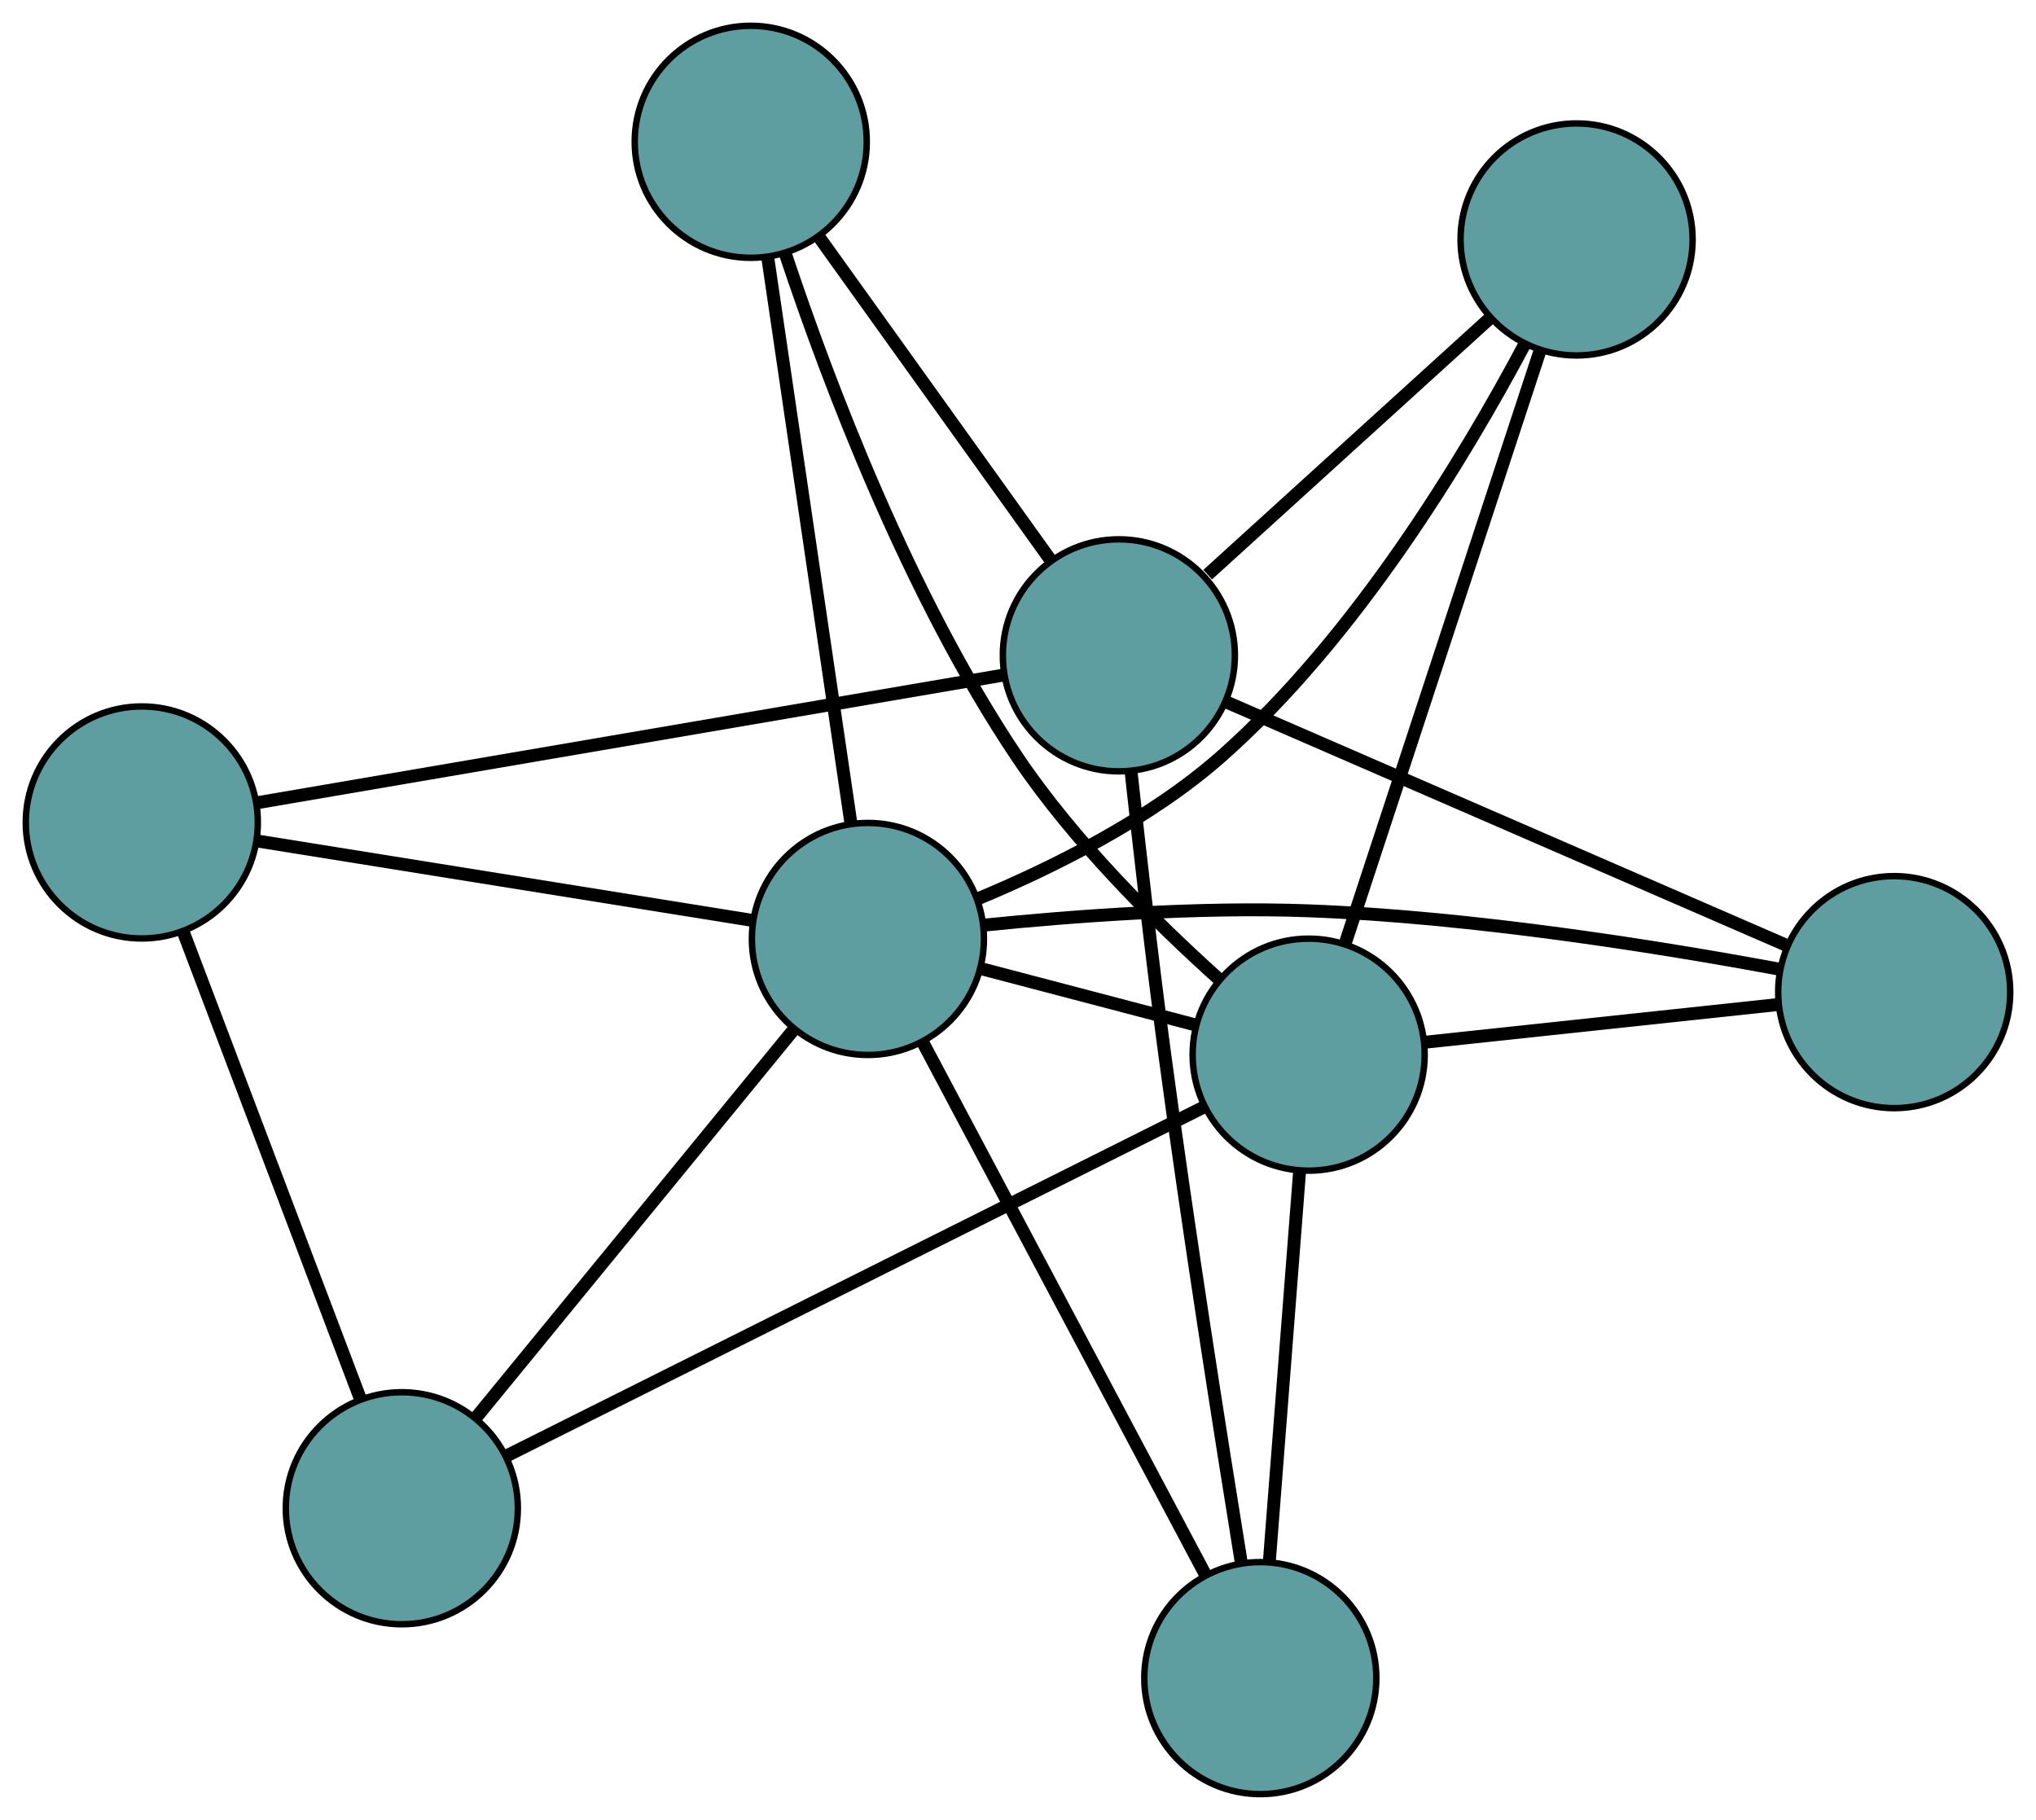 <?xml version="1.0" encoding="UTF-8" standalone="no"?>
<!DOCTYPE svg PUBLIC "-//W3C//DTD SVG 1.1//EN"
 "http://www.w3.org/Graphics/SVG/1.1/DTD/svg11.dtd">
<!-- Generated by graphviz version 2.36.0 (20140111.2315)
 -->
<!-- Title: G Pages: 1 -->
<svg width="100%" height="100%"
 viewBox="0.00 0.00 315.87 282.37" xmlns="http://www.w3.org/2000/svg" xmlns:xlink="http://www.w3.org/1999/xlink">
<g id="graph0" class="graph" transform="scale(1 1) rotate(0) translate(4 278.372)">
<title>G</title>
<!-- 0 -->
<g id="node1" class="node"><title>0</title>
<ellipse fill="cadetblue" stroke="black" cx="58.341" cy="-44.356" rx="18" ry="18"/>
</g>
<!-- 5 -->
<g id="node6" class="node"><title>5</title>
<ellipse fill="cadetblue" stroke="black" cx="18" cy="-150.761" rx="18" ry="18"/>
</g>
<!-- 0&#45;&#45;5 -->
<g id="edge1" class="edge"><title>0&#45;&#45;5</title>
<path fill="none" stroke="black" stroke-width="2" d="M51.86,-61.452C44.331,-81.308 31.987,-113.869 24.465,-133.708"/>
</g>
<!-- 6 -->
<g id="node7" class="node"><title>6</title>
<ellipse fill="cadetblue" stroke="black" cx="199.027" cy="-114.733" rx="18" ry="18"/>
</g>
<!-- 0&#45;&#45;6 -->
<g id="edge2" class="edge"><title>0&#45;&#45;6</title>
<path fill="none" stroke="black" stroke-width="2" d="M74.48,-52.429C101.473,-65.933 155.487,-92.953 182.643,-106.537"/>
</g>
<!-- 8 -->
<g id="node9" class="node"><title>8</title>
<ellipse fill="cadetblue" stroke="black" cx="130.65" cy="-132.687" rx="18" ry="18"/>
</g>
<!-- 0&#45;&#45;8 -->
<g id="edge3" class="edge"><title>0&#45;&#45;8</title>
<path fill="none" stroke="black" stroke-width="2" d="M69.959,-58.548C83.453,-75.031 105.58,-102.062 119.061,-118.53"/>
</g>
<!-- 1 -->
<g id="node2" class="node"><title>1</title>
<ellipse fill="cadetblue" stroke="black" cx="112.472" cy="-256.372" rx="18" ry="18"/>
</g>
<!-- 1&#45;&#45;6 -->
<g id="edge4" class="edge"><title>1&#45;&#45;6</title>
<path fill="none" stroke="black" stroke-width="2" d="M117.895,-238.846C124.538,-218.915 137.02,-185.897 153.861,-160.849 162.615,-147.829 175.302,-135.258 185.002,-126.538"/>
</g>
<!-- 7 -->
<g id="node8" class="node"><title>7</title>
<ellipse fill="cadetblue" stroke="black" cx="169.584" cy="-176.691" rx="18" ry="18"/>
</g>
<!-- 1&#45;&#45;7 -->
<g id="edge5" class="edge"><title>1&#45;&#45;7</title>
<path fill="none" stroke="black" stroke-width="2" d="M123.215,-241.385C133.49,-227.049 148.888,-205.565 159.083,-191.342"/>
</g>
<!-- 1&#45;&#45;8 -->
<g id="edge6" class="edge"><title>1&#45;&#45;8</title>
<path fill="none" stroke="black" stroke-width="2" d="M115.116,-238.387C118.562,-214.937 124.556,-174.154 128.004,-150.693"/>
</g>
<!-- 2 -->
<g id="node3" class="node"><title>2</title>
<ellipse fill="cadetblue" stroke="black" cx="191.527" cy="-18" rx="18" ry="18"/>
</g>
<!-- 2&#45;&#45;6 -->
<g id="edge7" class="edge"><title>2&#45;&#45;6</title>
<path fill="none" stroke="black" stroke-width="2" d="M192.937,-36.195C194.278,-53.489 196.283,-79.353 197.622,-96.62"/>
</g>
<!-- 2&#45;&#45;7 -->
<g id="edge8" class="edge"><title>2&#45;&#45;7</title>
<path fill="none" stroke="black" stroke-width="2" d="M188.594,-35.8C185.449,-55.184 180.408,-87.115 176.707,-114.731 174.722,-129.541 172.807,-146.389 171.463,-158.774"/>
</g>
<!-- 2&#45;&#45;8 -->
<g id="edge9" class="edge"><title>2&#45;&#45;8</title>
<path fill="none" stroke="black" stroke-width="2" d="M183.062,-33.947C171.497,-55.735 150.869,-94.596 139.239,-116.506"/>
</g>
<!-- 3 -->
<g id="node4" class="node"><title>3</title>
<ellipse fill="cadetblue" stroke="black" cx="240.595" cy="-241.22" rx="18" ry="18"/>
</g>
<!-- 3&#45;&#45;6 -->
<g id="edge10" class="edge"><title>3&#45;&#45;6</title>
<path fill="none" stroke="black" stroke-width="2" d="M234.902,-223.897C226.942,-199.675 212.574,-155.955 204.651,-131.846"/>
</g>
<!-- 3&#45;&#45;7 -->
<g id="edge11" class="edge"><title>3&#45;&#45;7</title>
<path fill="none" stroke="black" stroke-width="2" d="M227.238,-229.082C214.703,-217.692 196.036,-200.729 183.365,-189.214"/>
</g>
<!-- 3&#45;&#45;8 -->
<g id="edge12" class="edge"><title>3&#45;&#45;8</title>
<path fill="none" stroke="black" stroke-width="2" d="M232.57,-225.001C223.221,-207.422 206.351,-179.417 185.426,-160.968 174.347,-151.201 159.296,-143.746 147.774,-138.948"/>
</g>
<!-- 4 -->
<g id="node5" class="node"><title>4</title>
<ellipse fill="cadetblue" stroke="black" cx="289.871" cy="-124.435" rx="18" ry="18"/>
</g>
<!-- 4&#45;&#45;6 -->
<g id="edge13" class="edge"><title>4&#45;&#45;6</title>
<path fill="none" stroke="black" stroke-width="2" d="M271.923,-122.519C255.997,-120.818 232.852,-118.346 216.937,-116.646"/>
</g>
<!-- 4&#45;&#45;7 -->
<g id="edge14" class="edge"><title>4&#45;&#45;7</title>
<path fill="none" stroke="black" stroke-width="2" d="M273.145,-131.701C250.164,-141.685 209.073,-159.536 186.167,-169.487"/>
</g>
<!-- 4&#45;&#45;8 -->
<g id="edge15" class="edge"><title>4&#45;&#45;8</title>
<path fill="none" stroke="black" stroke-width="2" d="M272.209,-127.966C253.97,-131.356 224.644,-136.102 199.025,-137.053 181.908,-137.689 162.414,-136.228 148.632,-134.828"/>
</g>
<!-- 5&#45;&#45;7 -->
<g id="edge16" class="edge"><title>5&#45;&#45;7</title>
<path fill="none" stroke="black" stroke-width="2" d="M35.984,-153.837C65.157,-158.828 122.465,-168.631 151.623,-173.619"/>
</g>
<!-- 5&#45;&#45;8 -->
<g id="edge17" class="edge"><title>5&#45;&#45;8</title>
<path fill="none" stroke="black" stroke-width="2" d="M35.85,-147.897C56.819,-144.533 91.417,-138.982 112.511,-135.597"/>
</g>
<!-- 6&#45;&#45;8 -->
<g id="edge18" class="edge"><title>6&#45;&#45;8</title>
<path fill="none" stroke="black" stroke-width="2" d="M181.418,-119.357C171.288,-122.016 158.596,-125.349 148.437,-128.017"/>
</g>
</g>
</svg>

